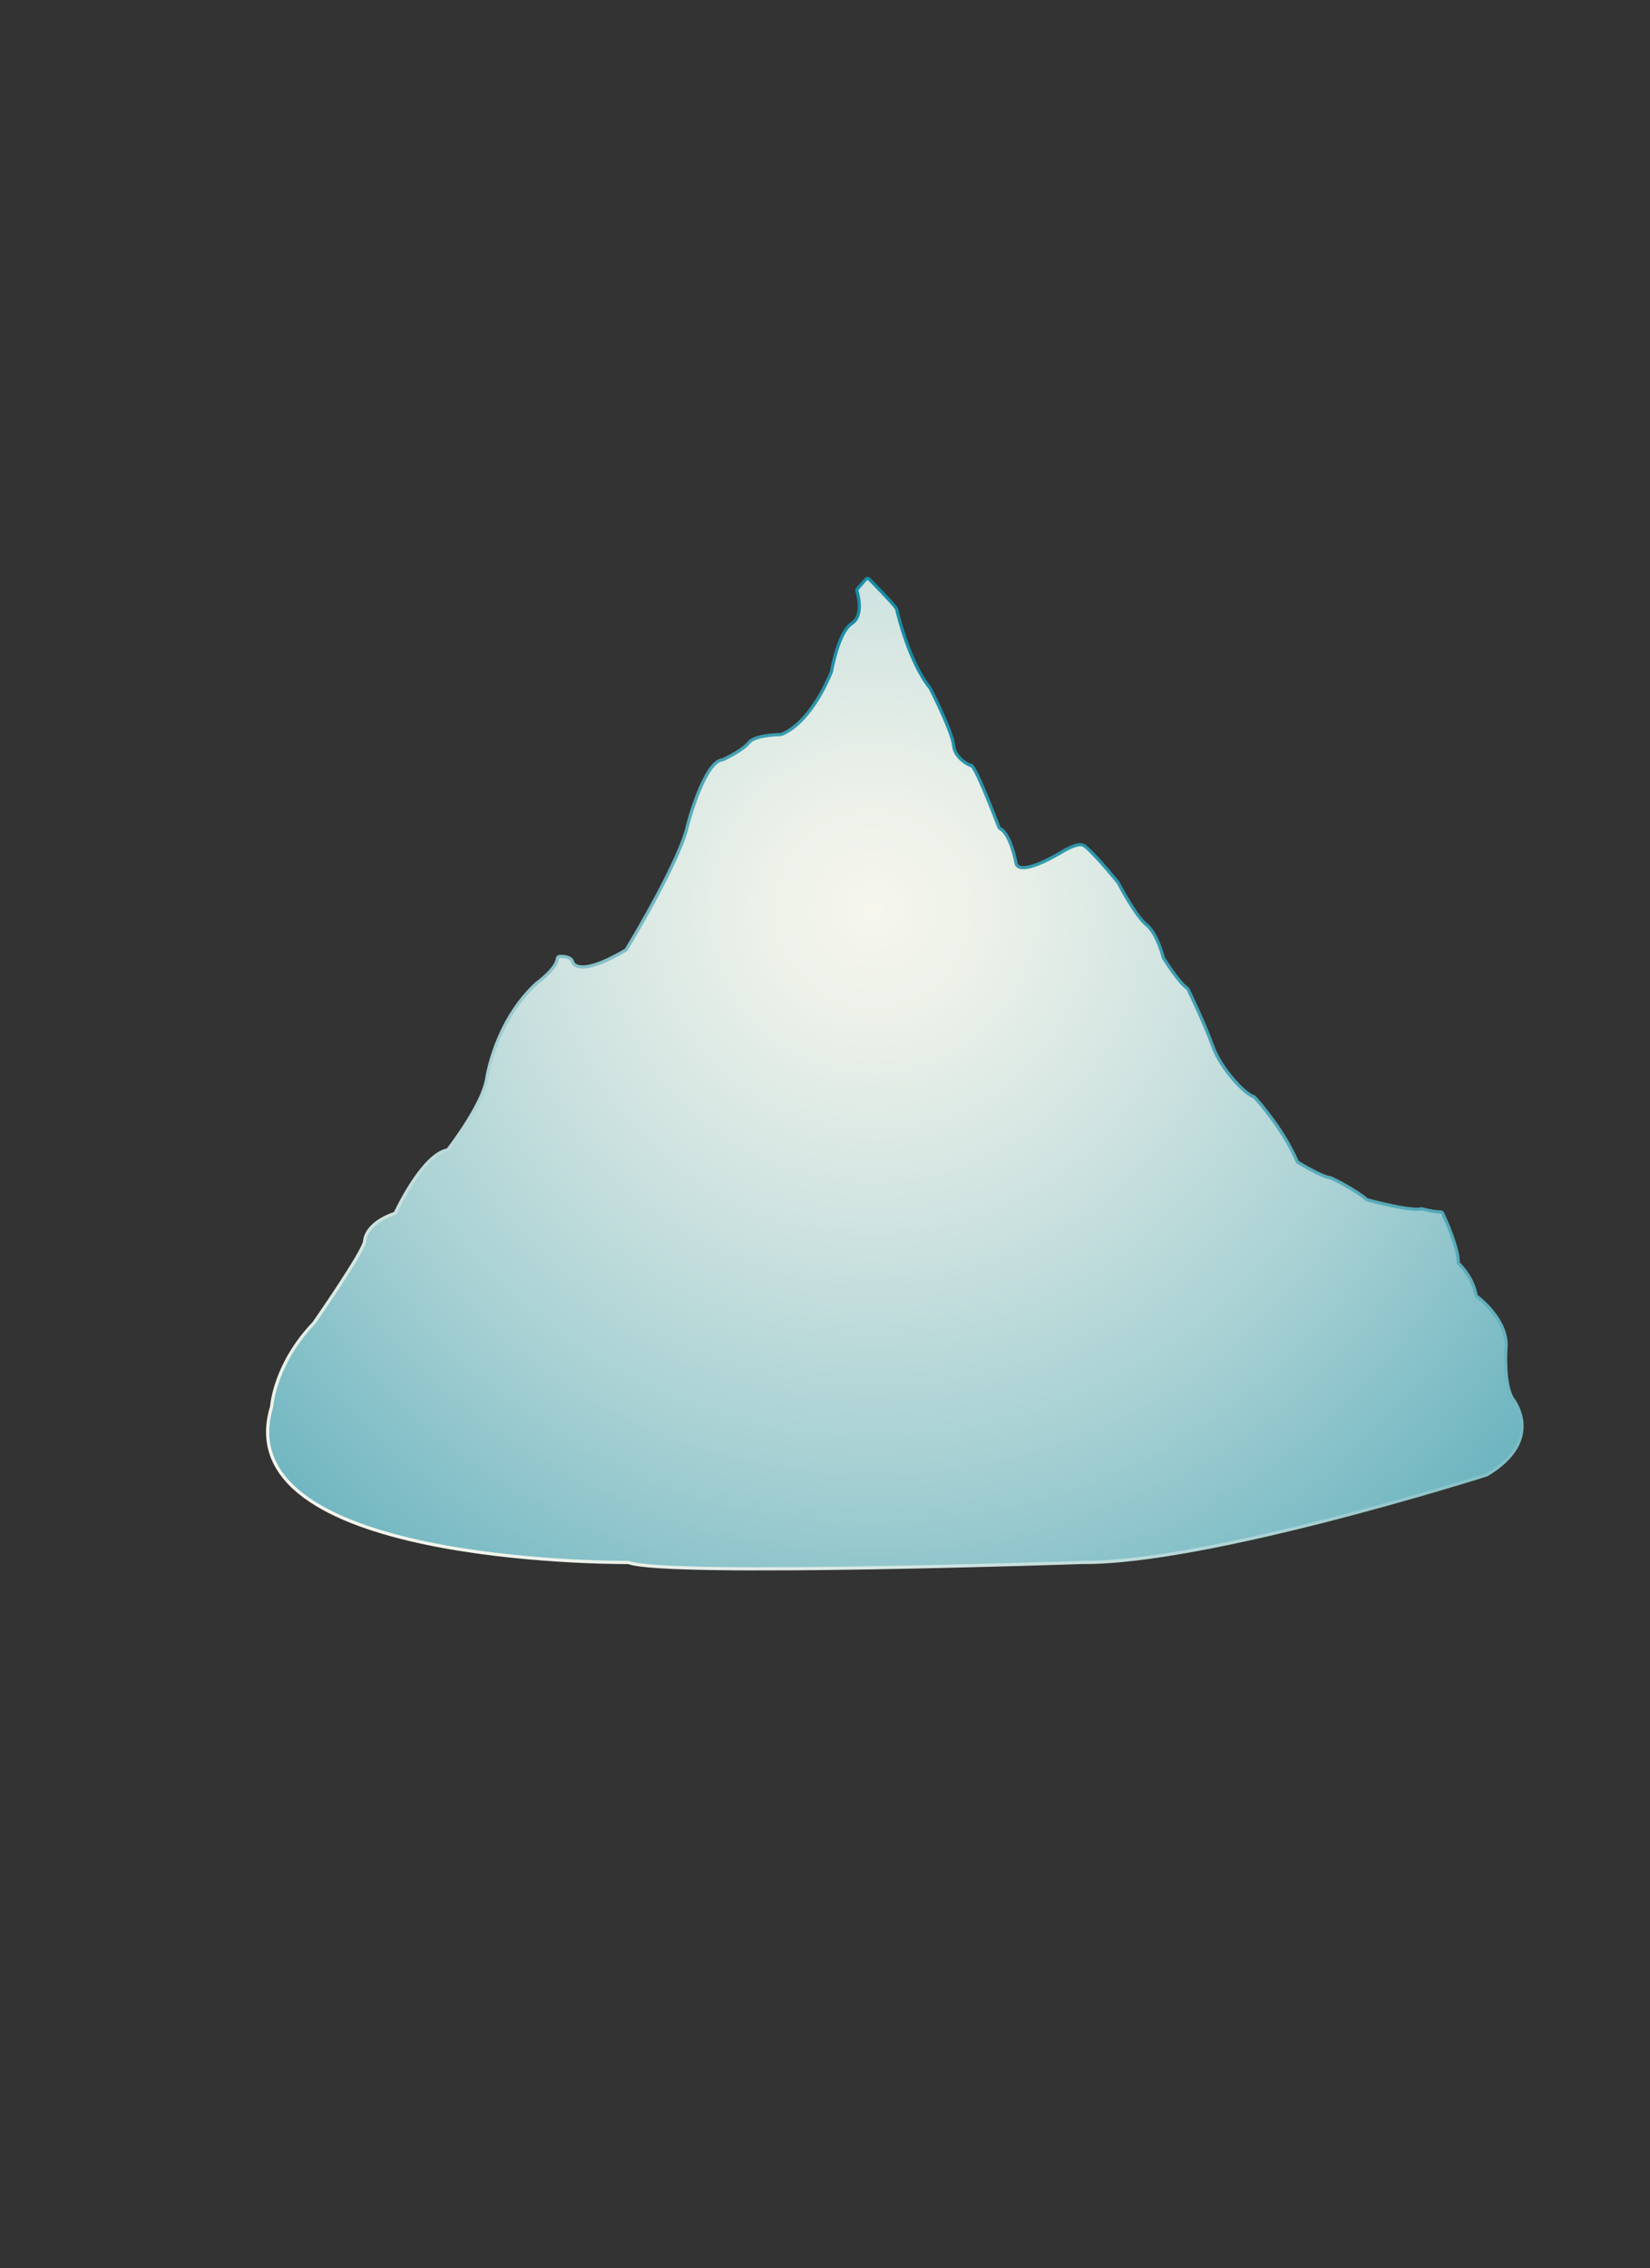 <?xml version="1.0" encoding="UTF-8"?>
<svg id="Layer_14" data-name="Layer 14" xmlns="http://www.w3.org/2000/svg" xmlns:xlink="http://www.w3.org/1999/xlink" viewBox="0 0 516.48 709.68">
  <rect x="0" y="0" width="516.48" height="709.68" fill="#333333" stroke="none"/>
  <defs>
    <style>
      .cls-1 {
        fill: url(#radial-gradient);
        stroke: url(#linear-gradient);
        stroke-miterlimit: 10;
      }
    </style>
    <radialGradient id="radial-gradient" cx="273.33" cy="284.45" fx="273.33" fy="284.45" r="398.74" gradientUnits="userSpaceOnUse">
      <stop offset="0" stop-color="#f6f6ed"/>
      <stop offset=".09" stop-color="#ecf1e9"/>
      <stop offset=".24" stop-color="#d1e4e1"/>
      <stop offset=".44" stop-color="#a6d0d3"/>
      <stop offset=".67" stop-color="#6ab3bf"/>
      <stop offset=".93" stop-color="#1f8fa7"/>
      <stop offset=".96" stop-color="#188ca5"/>
    </radialGradient>
    <linearGradient id="linear-gradient" x1="222.49" y1="542.57" x2="391.63" y2="249.61" gradientUnits="userSpaceOnUse">
      <stop offset="0" stop-color="#f6f6ed"/>
      <stop offset=".09" stop-color="#ecf1e9"/>
      <stop offset=".24" stop-color="#d1e4e1"/>
      <stop offset=".44" stop-color="#a6d0d3"/>
      <stop offset=".67" stop-color="#6ab3bf"/>
      <stop offset=".93" stop-color="#1f8fa7"/>
      <stop offset=".96" stop-color="#188ca5"/>
    </linearGradient>
  </defs>
  <path class="cls-1" d="m272.06,181.19c1.79,1.81,7.26,7.37,8.49,9.15.05.08.09.16.11.25.37,1.59,3.98,16.7,10.47,24.7.03.04.05.07.07.11.46.91,6.26,12.38,7.18,17.12.05.25.08.48.1.68.42,4.36,5.34,6.33,5.34,6.33,0,0,.28-3.05,8.82,19.22.09.25.27.47.51.58.83.4,3.08,2.25,4.88,10.57,0,0-.28,5.06,13.48-2.8.01,0,.02-.01.04-.02.32-.21,5.39-3.48,7.44-2.66s10.25,10.79,10.92,11.62c.03.04.05.07.08.12.45.86,5.6,10.6,8.83,13.16s5.06,9.35,5.32,10.3c.02.07.05.14.09.2.55.88,4.94,7.8,7.36,9.36.12.08.21.17.27.29.7,1.45,5.32,11.08,7.79,17.96,2.63,7.34,10.44,15.22,12.83,15.73.08.02.13.04.19.1.87.95,9.05,10.06,13.33,20.09.06.14.16.26.29.34,1.21.73,7.62,4.55,9.99,4.79.15.01.28.04.42.11,1.17.55,7.14,3.45,11.07,6.7.08.07.17.11.27.14,1.47.4,13.4,3.58,16.83,2.82.12-.03.23-.03.35,0,.72.2,3.51.94,5.67.95.3,0,.56.16.69.42.96,2.05,4.92,10.84,4.87,15.29,0,.19.07.37.2.5.91.87,4.42,4.54,5.36,9.77.03.18.13.35.28.46,1.53,1.16,10.21,8.12,9.05,16.85,0,0-.65,10.55,2.07,15.05,0,0,10.56,12.76-7.89,23.86-.05.03-.11.06-.17.08-3.04.97-88.09,27.81-126.62,27.4,0,0-129.23,4.46-141.84.08-.14-.05-.26-.07-.4-.07-5.71.02-126.15-.06-111.47-48.73.01-.05.02-.09.03-.14.08-.99,1.25-13.52,13.2-26.05.02-.03.04-.05.06-.08.72-1.04,15.4-22.16,15.83-25.5,0-.03,0-.06,0-.09.02-.48.45-5.49,9.27-8.58.18-.06.34-.2.42-.37,1.07-2.25,8.7-17.88,16.07-19.51.17-.04.32-.12.42-.26,1.37-1.78,10.9-14.44,12.07-22.21,0,0,2.53-17.76,15.57-29.71.02-.02.05-.04.07-.06.5-.36,6.09-4.49,6.44-7.67.04-.37.34-.64.71-.66,1.23-.05,3.65.08,4.07,1.74,0,0,1.26,5.3,16.56-3.7.11-.06.2-.15.27-.26,1.37-2.27,17.02-28.31,19.17-38.94,0,0,5.2-19.97,10.97-20.39,0,0,6.19-2.81,8.16-5.34,1.84-2.37,8.96-2.52,9.89-2.53.07,0,.13,0,.2-.03.98-.3,8.91-3.18,15.76-19.58.02-.05.04-.1.05-.16.18-1.04,2.29-12.42,6.31-14.97,3.66-2.32,2.13-8.56,1.66-10.16-.07-.24-.01-.5.15-.7l2.58-3c.29-.33.79-.36,1.1-.04Z"/>
</svg>